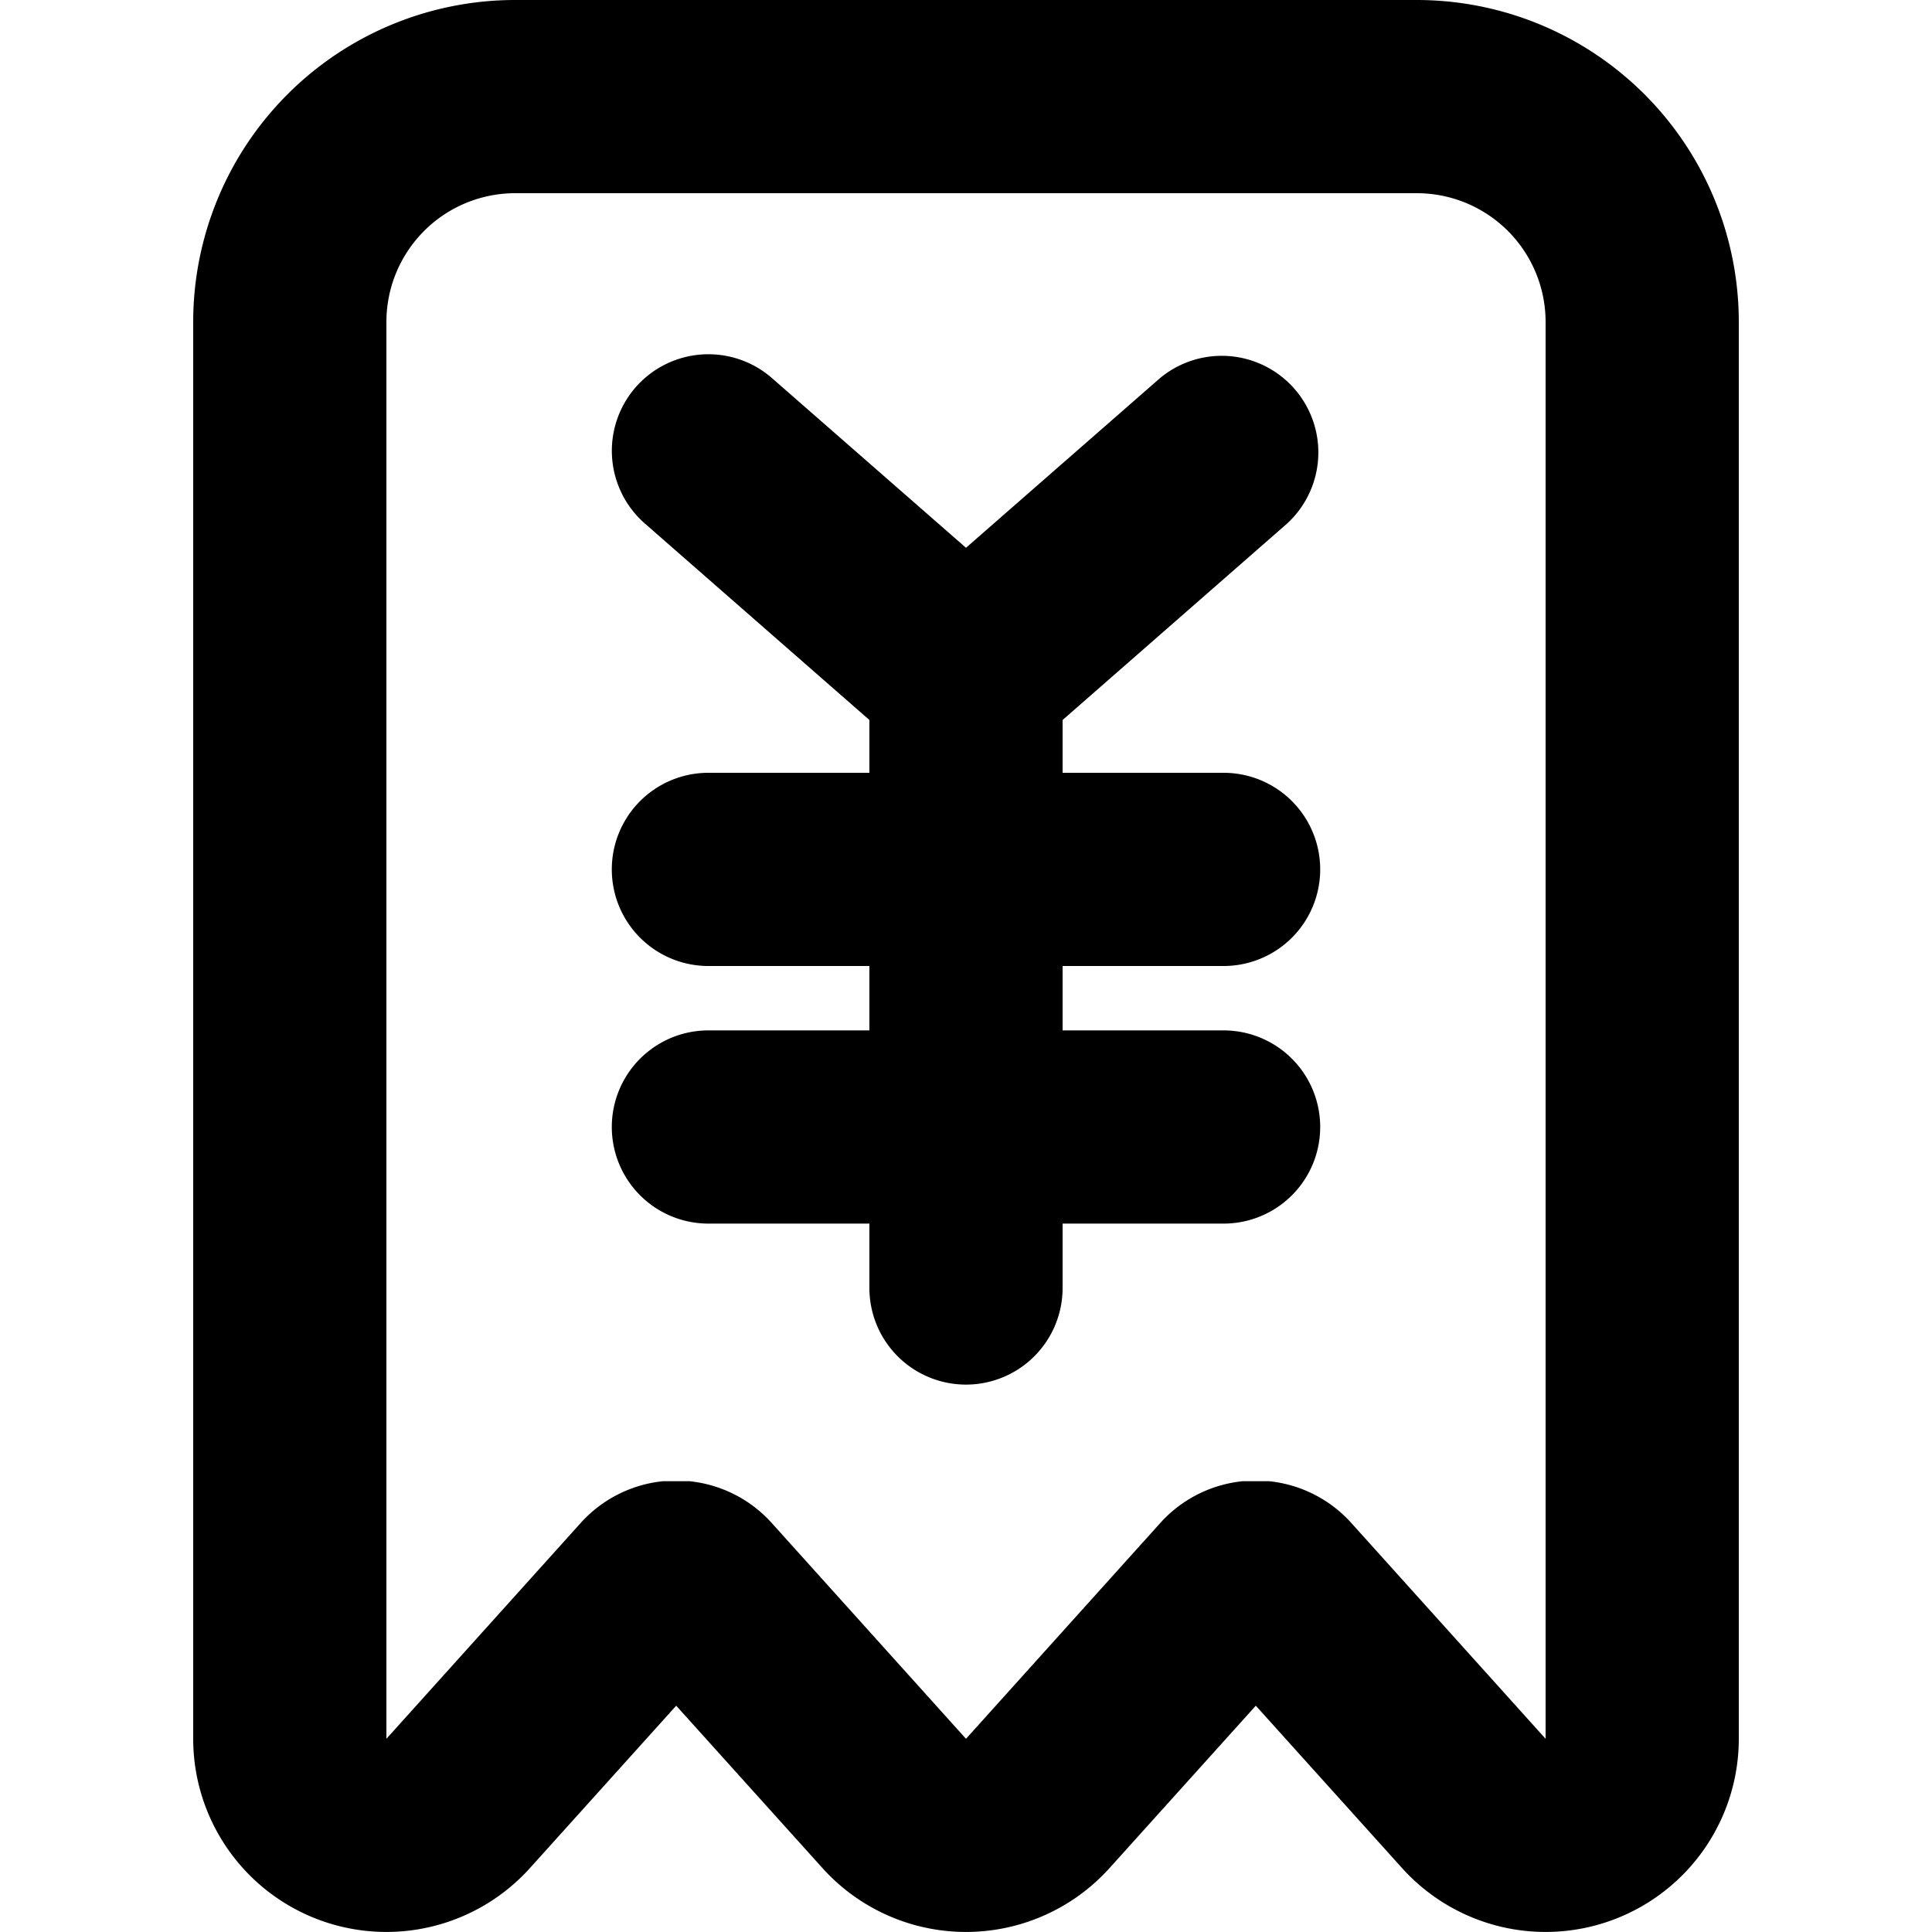 <svg xmlns="http://www.w3.org/2000/svg" viewBox="2.5 2.5 15 15"><path d="M7.436 5.506a.75.75 0 0 1 1.058-.07l1.506 1.317 1.506-1.317a.75.75 0 0 1 .988 1.128l-1.744 1.526v.41h1.25a.75.75 0 0 1 0 1.5h-1.25v.5h1.25a.75.75 0 0 1 0 1.5h-1.25v.5a.75.75 0 0 1-1.5 0v-.5h-1.25a.75.75 0 0 1 0-1.5h1.25v-.5h-1.25a.75.75 0 1 1 0-1.5h1.25v-.41l-1.744-1.526a.75.75 0 0 1-.07-1.058Z"/><path fill-rule="evenodd" d="M4 16a1.5 1.5 0 0 0 2.615 1.003l1.135-1.26 1.135 1.26a1.5 1.5 0 0 0 2.23 0l1.135-1.26 1.135 1.26a1.5 1.5 0 0 0 2.615-1.003v-11a2.5 2.5 0 0 0-2.5-2.5h-7a2.5 2.5 0 0 0-2.5 2.5v11Zm8.149-2h.203a.995.995 0 0 1 .641.326l1.507 1.674v-11a1 1 0 0 0-1-1h-7a1 1 0 0 0-1 1v11l1.507-1.674a.995.995 0 0 1 .641-.326h.204a.995.995 0 0 1 .641.326l1.507 1.674 1.507-1.674a.995.995 0 0 1 .642-.326Z"/></svg>